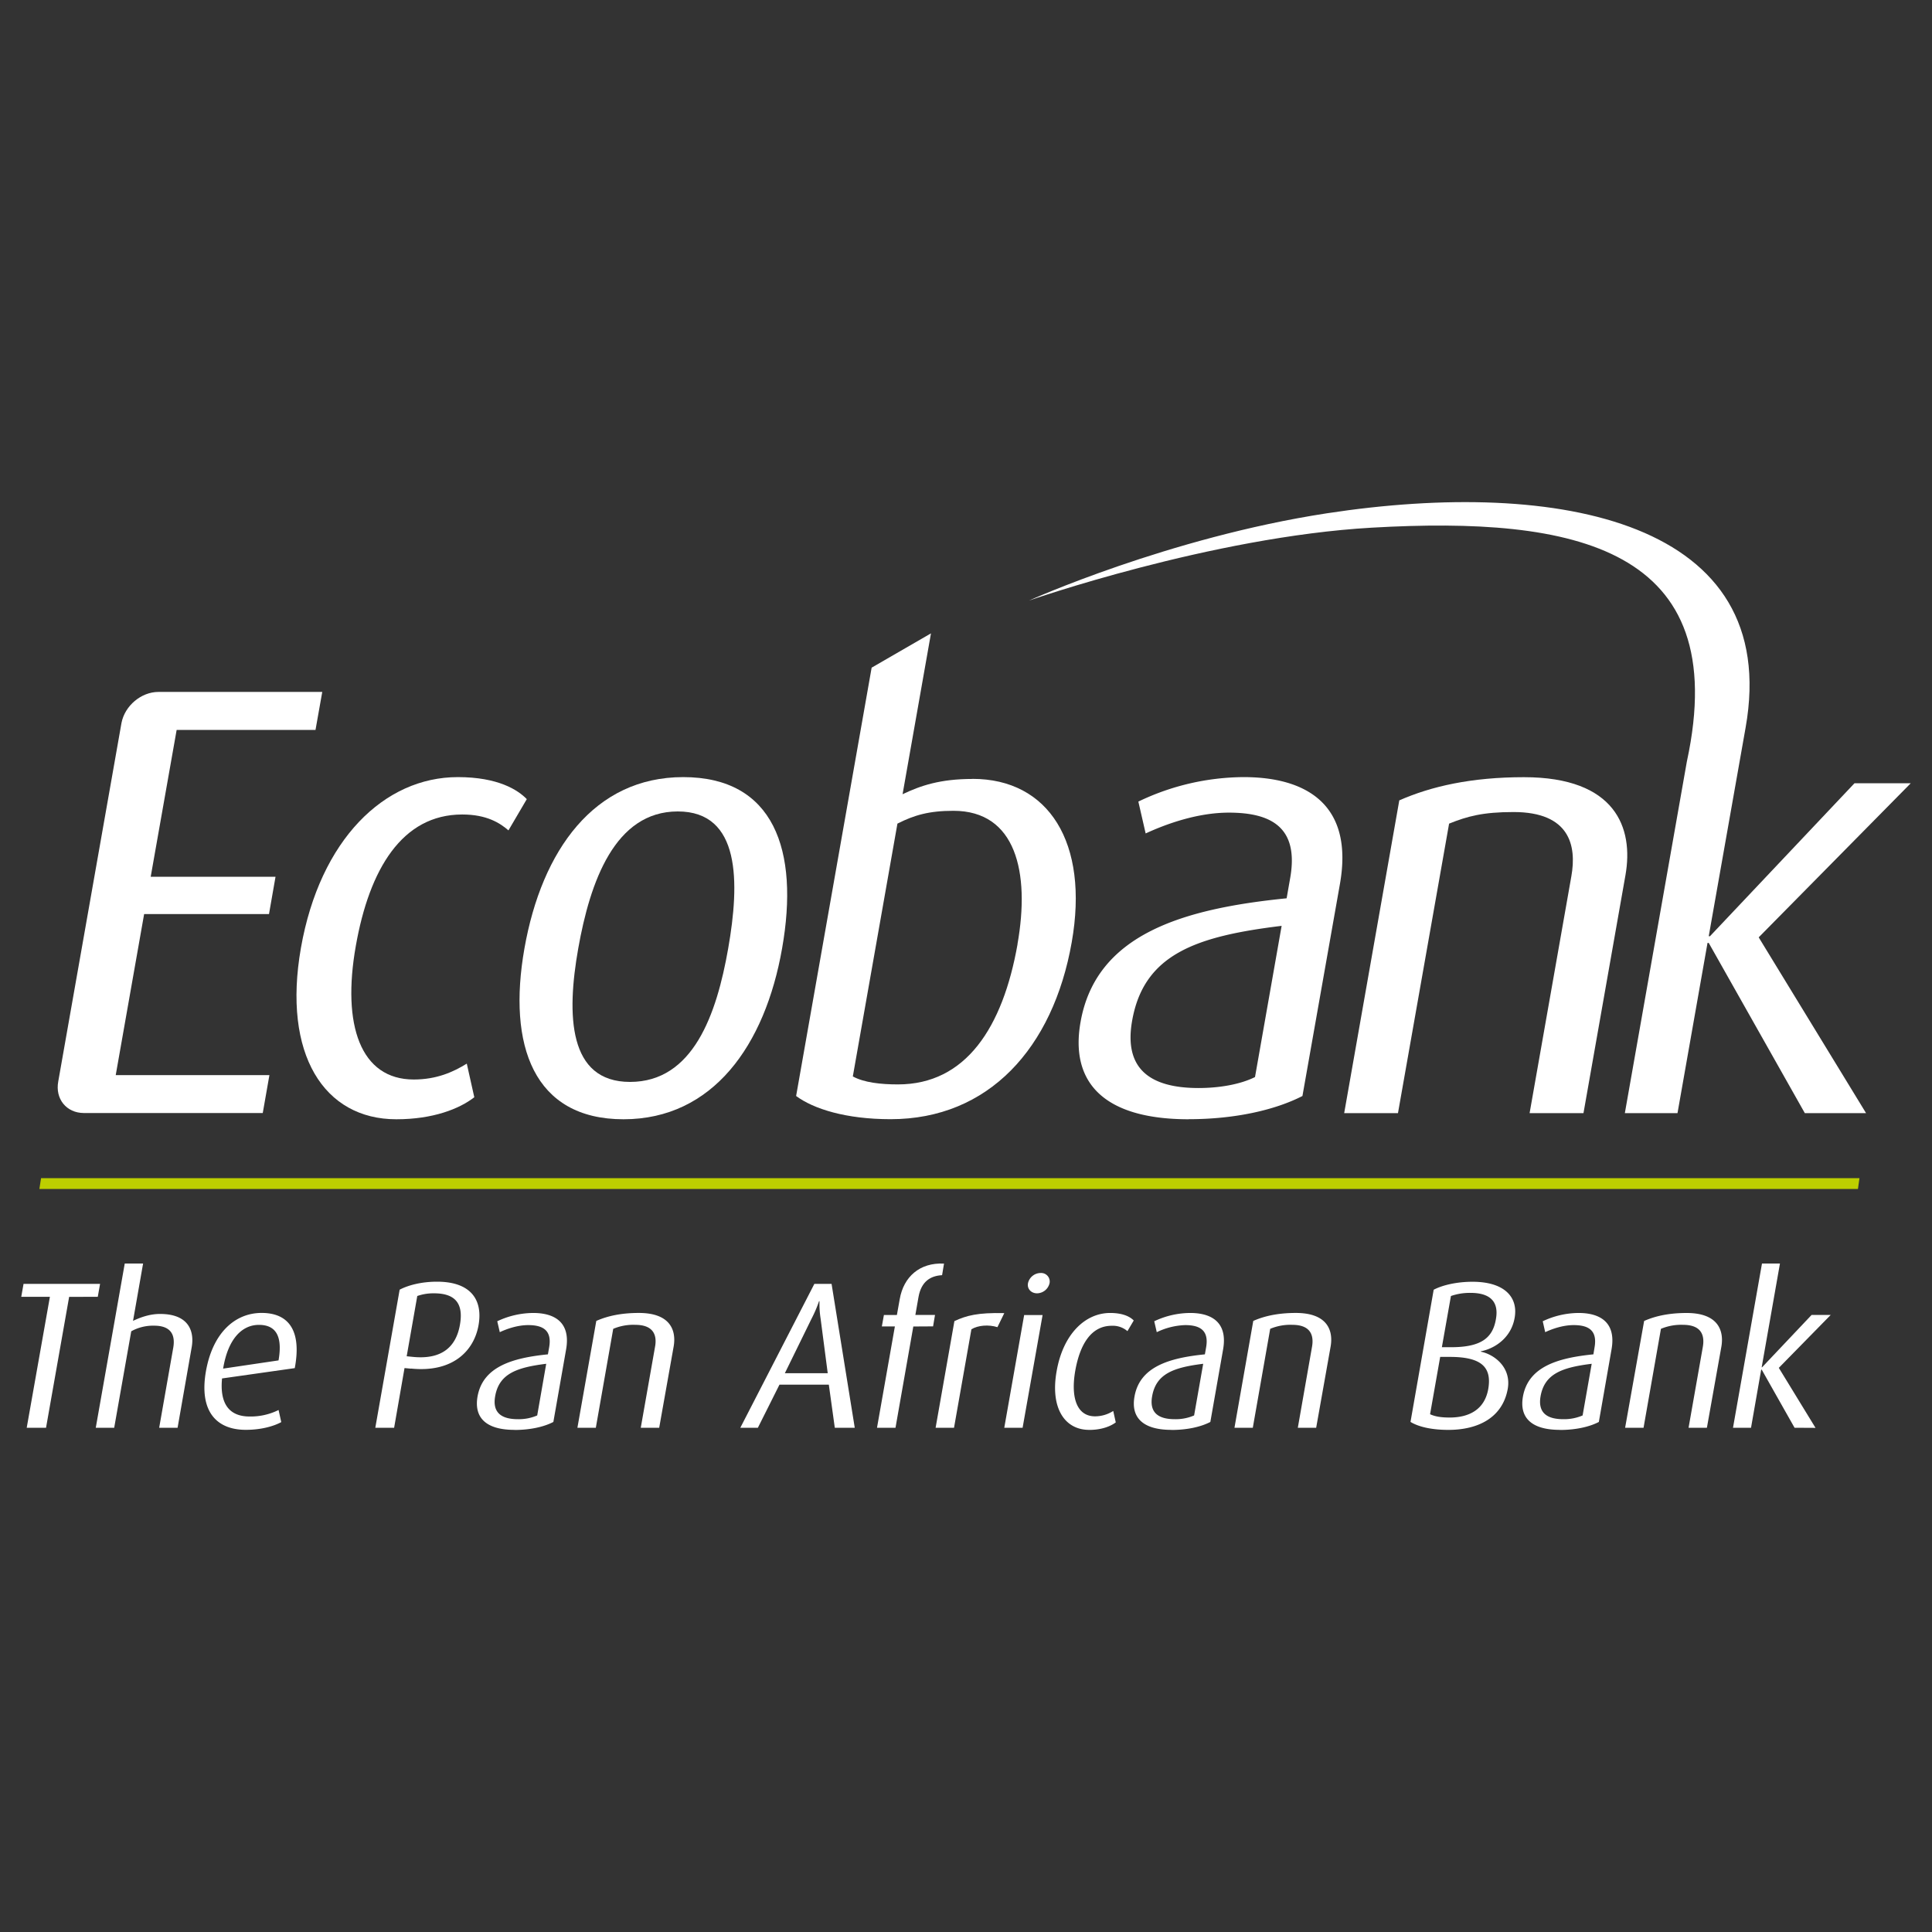 <svg xmlns="http://www.w3.org/2000/svg" viewBox="0 0 1000 1000"><rect x="0" y="0" width="1000" height="1000" fill="#333333" stroke="none"/><title>Nigeria-Logo</title><path d="M163.31,377.8l3.49-19.66H82v0c-8.9,0-17.36,7.11-19.11,16L30.15,559.77h0c-1.67,9,4.21,16.29,13.23,16.33H136l3.45-19.63H59.9l14.7-83.34h64.63l3.38-19.31H78l13.43-76Z" style="fill:#ffffff"/><path d="M205.1,579.33c-37.38,0-59-33.57-49.34-88.71,9.89-56.09,43.18-88.39,81.2-88.39,20.89,0,31.14,6.68,35.71,11.4l-9.49,16.17c-4.41-3.81-11.25-8.22-23.92-8.22-31.06,0-48.07,28.16-55.1,68.09-7.23,40.87,2.39,69.08,30,69.08,11.72,0,20.34-3.81,27.45-8.22l3.89,17.4c-7.71,6-21.33,11.4-40.36,11.4" style="fill:#ffffff"/><path d="M350.81,420c-32.61,0-45.4,36.43-51.52,70.95S294.12,560,326.1,560c32.66,0,44.81-34.88,50.81-69.08S383.43,420,350.81,420M322.73,579.33c-46.6,0-60.11-38.34-51.29-88.39,9-51,36.23-88.71,82.19-88.71,46.88,0,60.19,37.7,51.17,88.71C396,541,369,579.33,322.73,579.33" style="fill:#ffffff"/><path d="M663.37,479.22c-44,5.36-71.31,14.54-77.38,49.1-4.37,24.71,9,34.84,34.4,34.84,10.72,0,21.57-1.87,29.2-5.68ZM615.3,579.33c-44.33,0-61.53-19.31-56-50.37,8-45.33,52.76-58.6,106.66-64l1.83-10.45c4.65-26.3-9.85-33.89-31.74-33.89-16.45,0-32.73,6-43.06,10.77l-3.78-16.49a127.18,127.18,0,0,1,54.51-12.67c31.7,0,57.2,13.63,49.81,55.42L674.14,567.29c-14.27,7.31-35.08,12-58.84,12" style="fill:#ffffff"/><path d="M791.72,576.15l21.61-122.59c2.82-15.85-.79-33.25-29.91-33.25-15.85,0-23.87,2.18-33.37,6L723.59,576.15H695.75l28.52-161.88c16.53-7.27,37.3-12,64.51-12,47.56,0,56.85,26.3,52.56,50.69L819.61,576.15Z" style="fill:#ffffff"/><path d="M961.67,615.4H20.38l.87-5.6H962.46Z" style="fill:#bdcf00"/><path d="M526.68,488.71c-7.63,43.11-26.74,72.58-61.9,72.58-8.9,0-17.56-.95-23.36-4.13L464.51,426.3c8.7-4.4,16.36-6.63,29-6.63,32.3,0,39.73,31.7,33.14,69M503.4,403.18c-16.77,0-26.9,3.46-36.23,7.91l14.7-83.26-30.71,17.75L412.07,567.29c9,6.67,25.74,12,48.9,12,50.69,0,84.1-36.75,93.75-91.57,9.1-51.64-12-84.58-51.32-84.58" style="fill:#ffffff"/><path d="M989,405.41H959.88l-74.8,79.17h-.64l19.07-107.89c19-106.86-96.37-129.43-216.78-111-81.83,12.56-154.14,45.17-154.14,45.17s94.39-33,177.46-37.74c104.87-6,187.07,9.93,163.07,121.05l-32.1,182h27.25l15.54-88.11h.63l49.74,88.11h31.7l-55.58-91Z" style="fill:#ffffff"/><path d="M35.79,671.25,23.83,739h-10l12-67.77H11l1.19-6.71H51.8l-1.19,6.71Z" style="fill:#ffffff"/><path d="M82.39,739l7.27-41.35c1.07-6-.56-11.48-9.86-11.48a23.2,23.2,0,0,0-11.87,2.9L59.11,739H49.57l15-85h9.49l-5.2,29.67c5.28-2.5,9.73-3.57,14-3.57,14.86,0,17.8,8.94,16.37,17.16L91.92,739Z" style="fill:#ffffff"/><path d="M134,685.75c-8.46,0-15.93,6.83-18.51,22.64l28.68-4.25c2.3-13.22-1.87-18.39-10.17-18.39m-19.07,27.73c-1.27,13.19,3.78,19.7,14.26,19.7a32.43,32.43,0,0,0,15-3.37l1.39,6.27c-3.93,2.15-10.45,4-18.35,4-15.26,0-24.28-9.66-20.62-30.43,3.53-19.83,15.06-30.08,28.8-30.08,14,0,20.82,9.1,17.16,28.57Z" style="fill:#ffffff"/><path d="M224.68,669.42a25.19,25.19,0,0,0-8.7,1.39L210.5,702l3.18.32c15.45,1.55,22.4-5.65,24.35-16.45s-2-16.45-13.35-16.45m-12,39-3.3-.31L204,739h-9.74l12.6-71.46c4.56-2.39,11.44-4.14,19.34-4.14,17.56,0,23.8,9.46,21.49,22.53-2.34,13.23-13.3,24.63-34.91,22.44" style="fill:#ffffff"/><path d="M282.72,705.89c-15,1.87-24.35,5-26.42,16.77-1.51,8.42,3.1,11.91,11.76,11.91a24,24,0,0,0,10-1.94Zm-16.4,34.21c-15.14,0-21-6.64-19.15-17.25,2.74-15.45,18-20,36.43-21.84l.63-3.58c1.59-9-3.38-11.56-10.84-11.56-5.6,0-11.17,2-14.7,3.66l-1.31-5.65A44,44,0,0,1,276,679.59c10.84,0,19.54,4.65,17,18.95L286.42,736c-4.89,2.55-12,4.14-20.1,4.14" style="fill:#ffffff"/><path d="M331.66,739l7.39-41.91c1-5.4-.27-11.36-10.25-11.36a26.7,26.7,0,0,0-11.4,2.07l-9,51.2h-9.53l9.77-55.29c5.64-2.51,12.71-4.13,22.05-4.13,16.25,0,19.43,9,18,17.32L341.2,739Z" style="fill:#ffffff"/><path d="M424.74,682.49a48.29,48.29,0,0,1-.56-9h-.24a66,66,0,0,1-3.85,9l-13.86,28.29h22.2ZM432.09,739,429,716.7H403.45L392.28,739h-9.09l38.33-74.48h8.9l12,74.48Z" style="fill:#ffffff"/><path d="M472.73,686.59,463.51,739h-9.57l9.25-52.43h-6.75l1.07-5.92h6.72l1.47-8.23c2-11.48,10.25-19,22.92-18.39l-1,6c-5.8.32-10.73,3.06-12.2,11.28l-1.63,9.3h10.17l-1,5.92Z" style="fill:#ffffff"/><path d="M516.27,686.94c-4.53-1.43-10-1-13.47,1.08l-9,51h-9.53L494,683.8c6.28-2.9,12-4.44,25.82-4.13Z" style="fill:#ffffff"/><path d="M536.81,669.42c-3.14,0-5.25-2.38-4.73-5.2a6.76,6.76,0,0,1,6.55-5.32,4.43,4.43,0,0,1,4.61,5.32,6.77,6.77,0,0,1-6.43,5.2m-17,69.6,10.29-58.35h9.54L529.3,739Z" style="fill:#ffffff"/><path d="M563.74,740.1c-12.79,0-20.18-11.48-16.84-30.31,3.33-19.19,14.73-30.2,27.72-30.2,7.15,0,10.65,2.27,12.2,3.9L583.56,689a11.57,11.57,0,0,0-8.14-2.78c-10.65,0-16.45,9.65-18.87,23.28-2.42,13.94.83,23.59,10.25,23.59a17.59,17.59,0,0,0,9.41-2.78l1.31,5.92c-2.66,2-7.31,3.89-13.78,3.89" style="fill:#ffffff"/><path d="M622.77,705.89c-15,1.87-24.35,5-26.42,16.77-1.51,8.42,3.06,11.91,11.72,11.91a23.92,23.92,0,0,0,10-1.94ZM606.36,740.1c-15.13,0-21.05-6.64-19.14-17.25,2.7-15.45,18-20,36.43-21.84l.63-3.58c1.59-9-3.38-11.56-10.84-11.56a36.55,36.55,0,0,0-14.7,3.66l-1.31-5.65a43.88,43.88,0,0,1,18.63-4.29c10.84,0,19.54,4.65,17,18.95L626.47,736c-4.89,2.55-12,4.14-20.11,4.14" style="fill:#ffffff"/><path d="M671.75,739l7.35-41.91c.95-5.4-.27-11.36-10.21-11.36a26.78,26.78,0,0,0-11.44,2.07l-9,51.2h-9.49l9.73-55.29c5.64-2.51,12.75-4.13,22.05-4.13,16.25,0,19.43,9,18,17.32L681.25,739Z" style="fill:#ffffff"/><path d="M761.1,669.19A29.94,29.94,0,0,0,751,670.81l-4.69,26.5h4.84c15.38,0,21.46-4.73,23.12-14.46,1.67-9.14-3-13.66-13.14-13.66m-10.69,33.13h-5L740.2,732c2.58,1.19,5.6,1.71,10.17,1.71,9.73,0,18-3.89,19.94-14.74,2-11.56-3.81-16.64-19.9-16.64m-.76,37.78c-8.42,0-15.29-1.51-19.58-4.13l12-68.41c4.53-2.39,11.95-4.13,20.1-4.13,16.36,0,23.71,7.82,21.81,18.63-1.83,10.64-10.61,16.05-17.52,17.36l0,.2c6.68,1.31,15.93,7.91,13.94,19.27-2.7,14.93-15.37,21.21-30.74,21.21" style="fill:#ffffff"/><path d="M823.86,705.89c-15,1.87-24.35,5-26.46,16.77-1.47,8.42,3.1,11.91,11.76,11.91a24.18,24.18,0,0,0,10-1.94ZM807.45,740.1c-15.17,0-21.05-6.64-19.18-17.25,2.78-15.45,18-20,36.47-21.84l.59-3.58c1.59-9-3.34-11.56-10.8-11.56-5.65,0-11.21,2-14.74,3.66l-1.27-5.65a43.84,43.84,0,0,1,18.59-4.29c10.84,0,19.58,4.65,17,18.95L827.56,736c-4.89,2.55-12,4.14-20.11,4.14" style="fill:#ffffff"/><path d="M874,739l7.39-41.91c.92-5.4-.27-11.36-10.25-11.36a26.9,26.9,0,0,0-11.44,2.07l-9,51.2h-9.54L851,683.73c5.64-2.51,12.72-4.13,22-4.13,16.21,0,19.39,9,18,17.32L883.49,739Z" style="fill:#ffffff"/><path d="M928.86,739l-17-30.07h-.27L906.33,739H897l15-85h9.3l-9.46,53.71h.2l25.63-27.09h9.89L920.71,708l19,31.06Z" style="fill:#ffffff"/></svg>